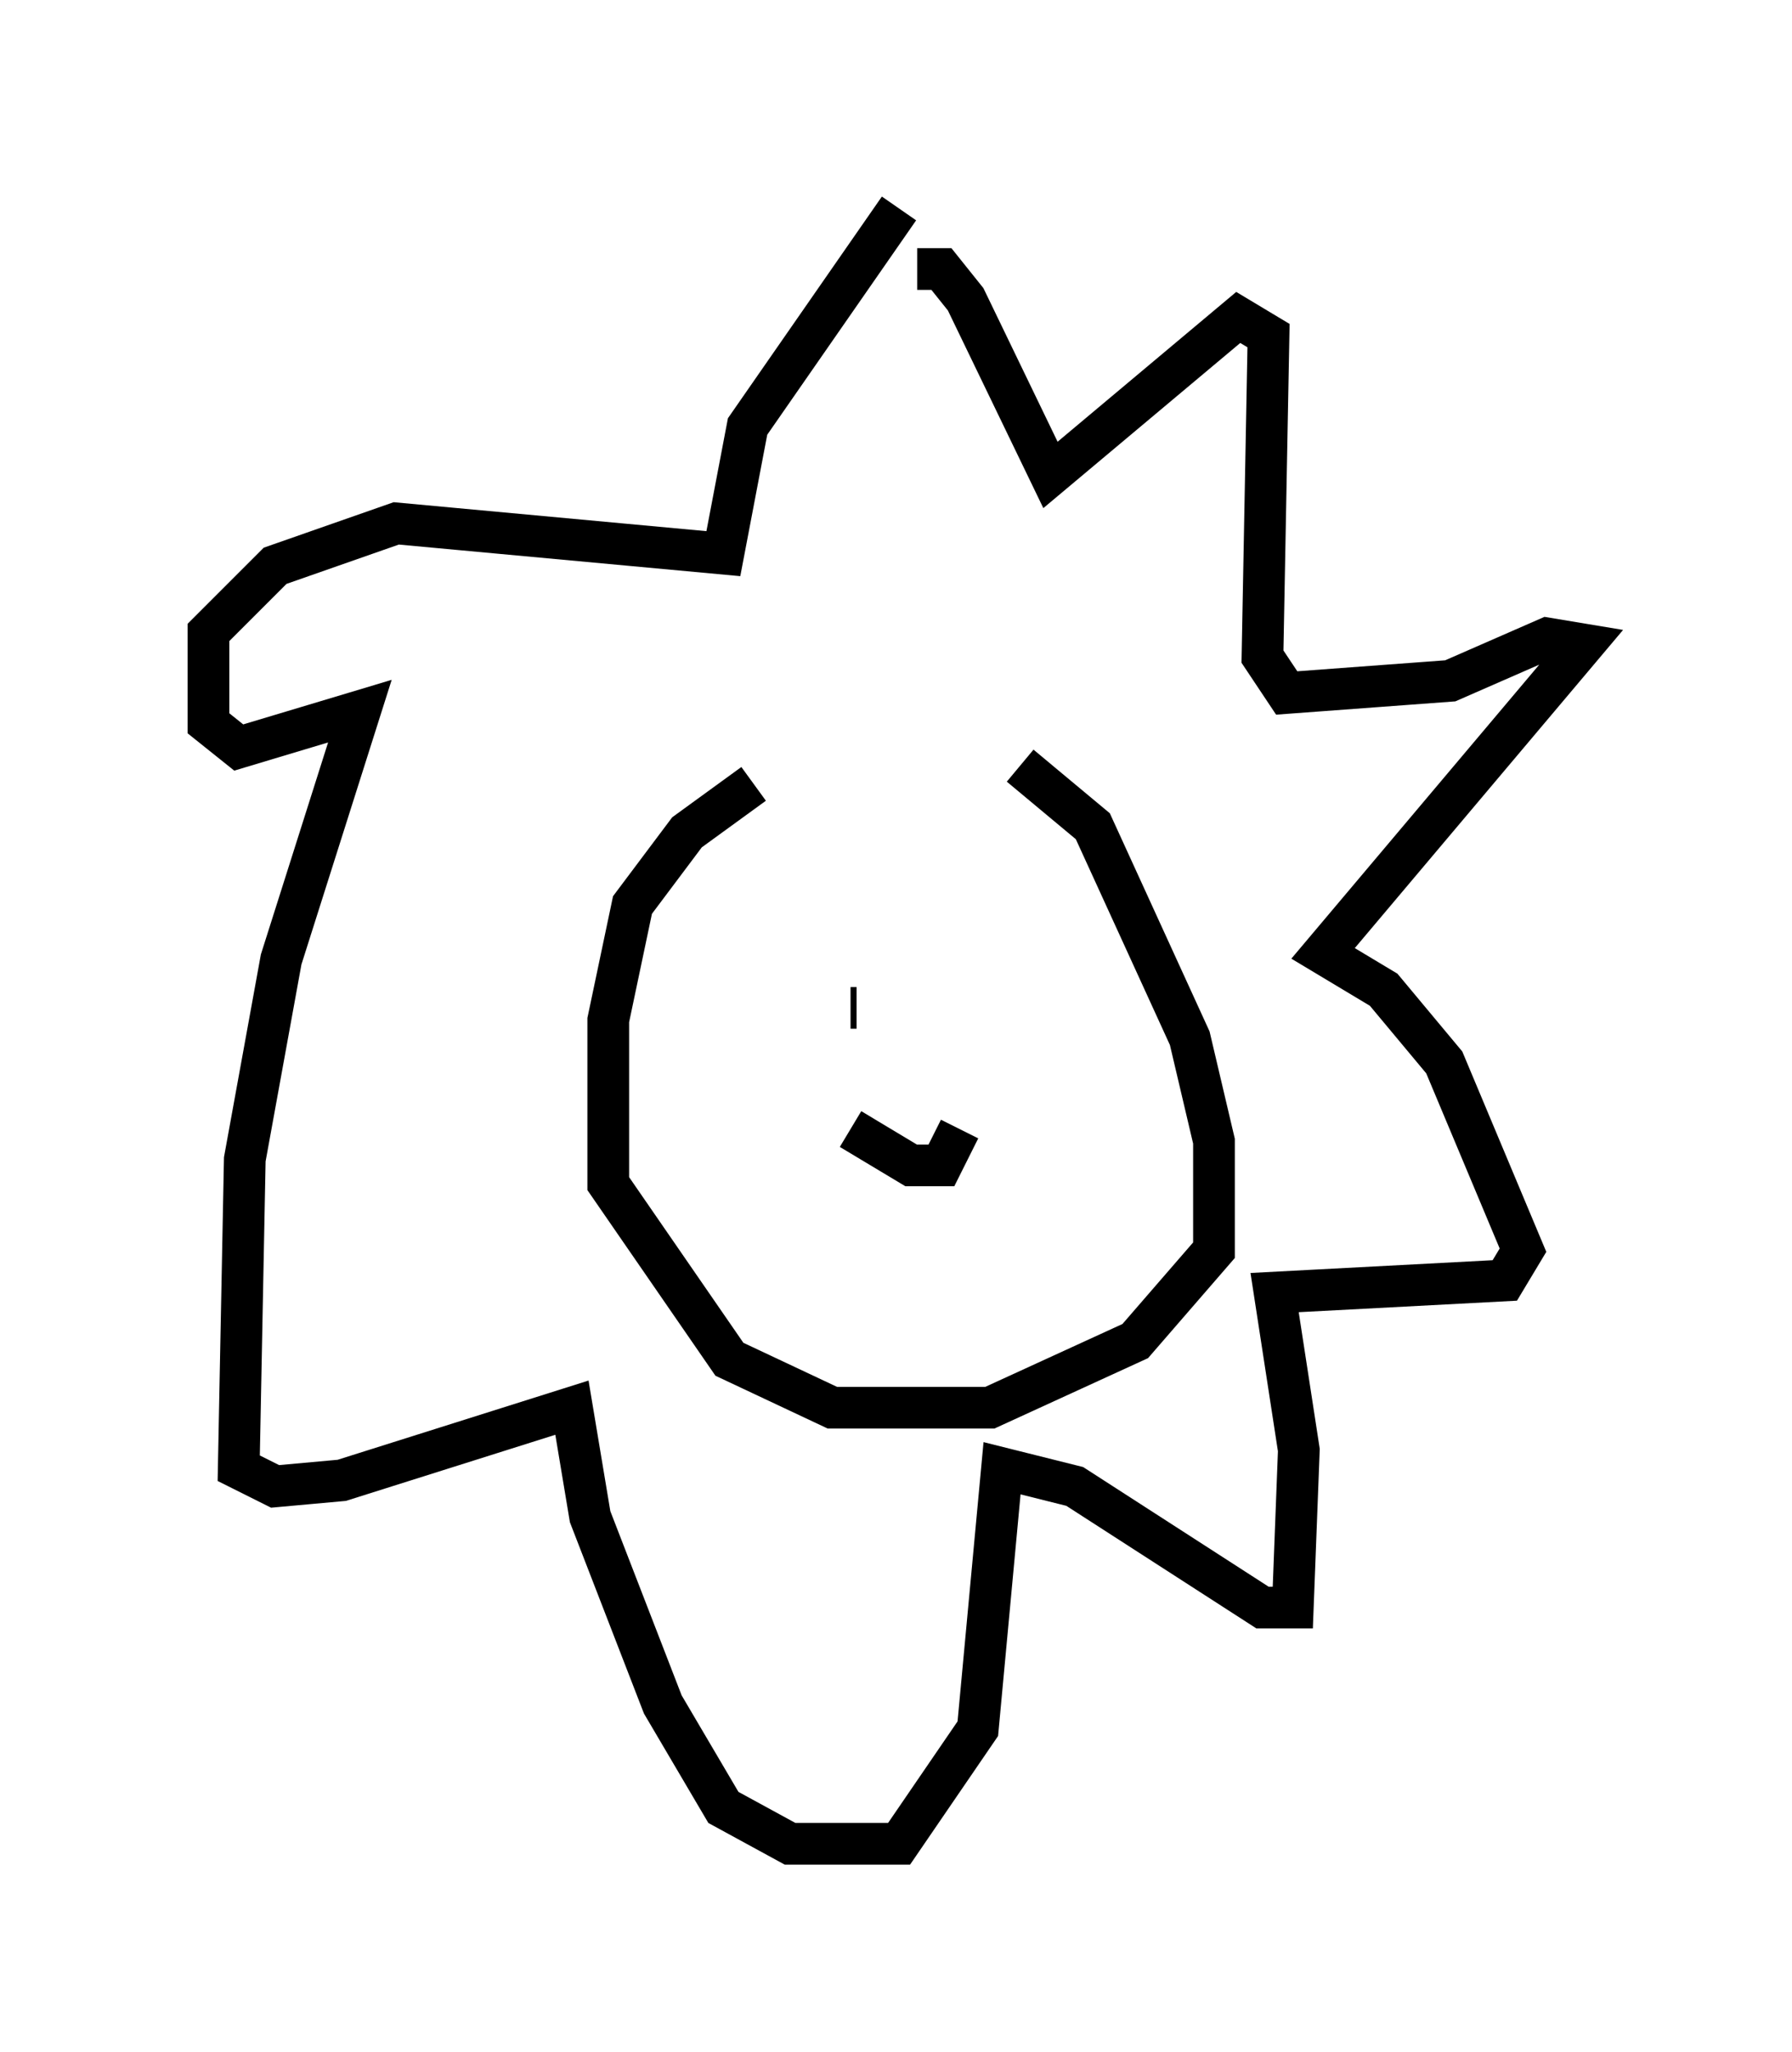 <?xml version="1.0" encoding="utf-8" ?>
<svg baseProfile="full" height="49.218" version="1.1" width="42.972" xmlns="http://www.w3.org/2000/svg" xmlns:ev="http://www.w3.org/2001/xml-events" xmlns:xlink="http://www.w3.org/1999/xlink"><defs /><rect fill="white" height="49.218" width="42.972" x="0" y="0" /><path d="M24.899, 18.799 m-6.827, 0.0 l-1.598, 1.162 -1.307, 1.743 l-0.581, 2.76 0.0, 3.922 l2.905, 4.212 2.469, 1.162 l3.777, 0.0 3.486, -1.598 l1.888, -2.179 0.0, -2.615 l-0.581, -2.469 -2.324, -5.084 l-1.743, -1.453 m-3.922, 5.81 l-0.145, 0.0 m2.324, 0.436 l0.0, 0.0 m-2.324, 2.469 l1.453, 0.872 0.726, 0.0 l0.436, -0.872 m-1.453, -22.078 l-3.631, 5.229 -0.581, 3.05 l-7.844, -0.726 -2.905, 1.017 l-1.598, 1.598 0.0, 2.179 l0.726, 0.581 2.905, -0.872 l-1.888, 5.955 -0.872, 4.793 l-0.145, 7.408 0.872, 0.436 l1.598, -0.145 5.52, -1.743 l0.436, 2.615 1.743, 4.503 l1.453, 2.469 1.598, 0.872 l2.615, 0.0 1.888, -2.76 l0.581, -6.246 1.743, 0.436 l4.503, 2.905 0.726, 0.0 l0.145, -3.777 -0.581, -3.777 l5.52, -0.291 0.436, -0.726 l-1.888, -4.503 -1.453, -1.743 l-1.453, -0.872 6.246, -7.408 l-0.872, -0.145 -2.324, 1.017 l-3.922, 0.291 -0.581, -0.872 l0.145, -7.698 -0.726, -0.436 l-4.503, 3.777 -2.034, -4.212 l-0.581, -0.726 -0.581, 0.0 " fill="none" stroke="black" stroke-width="1" /></svg>